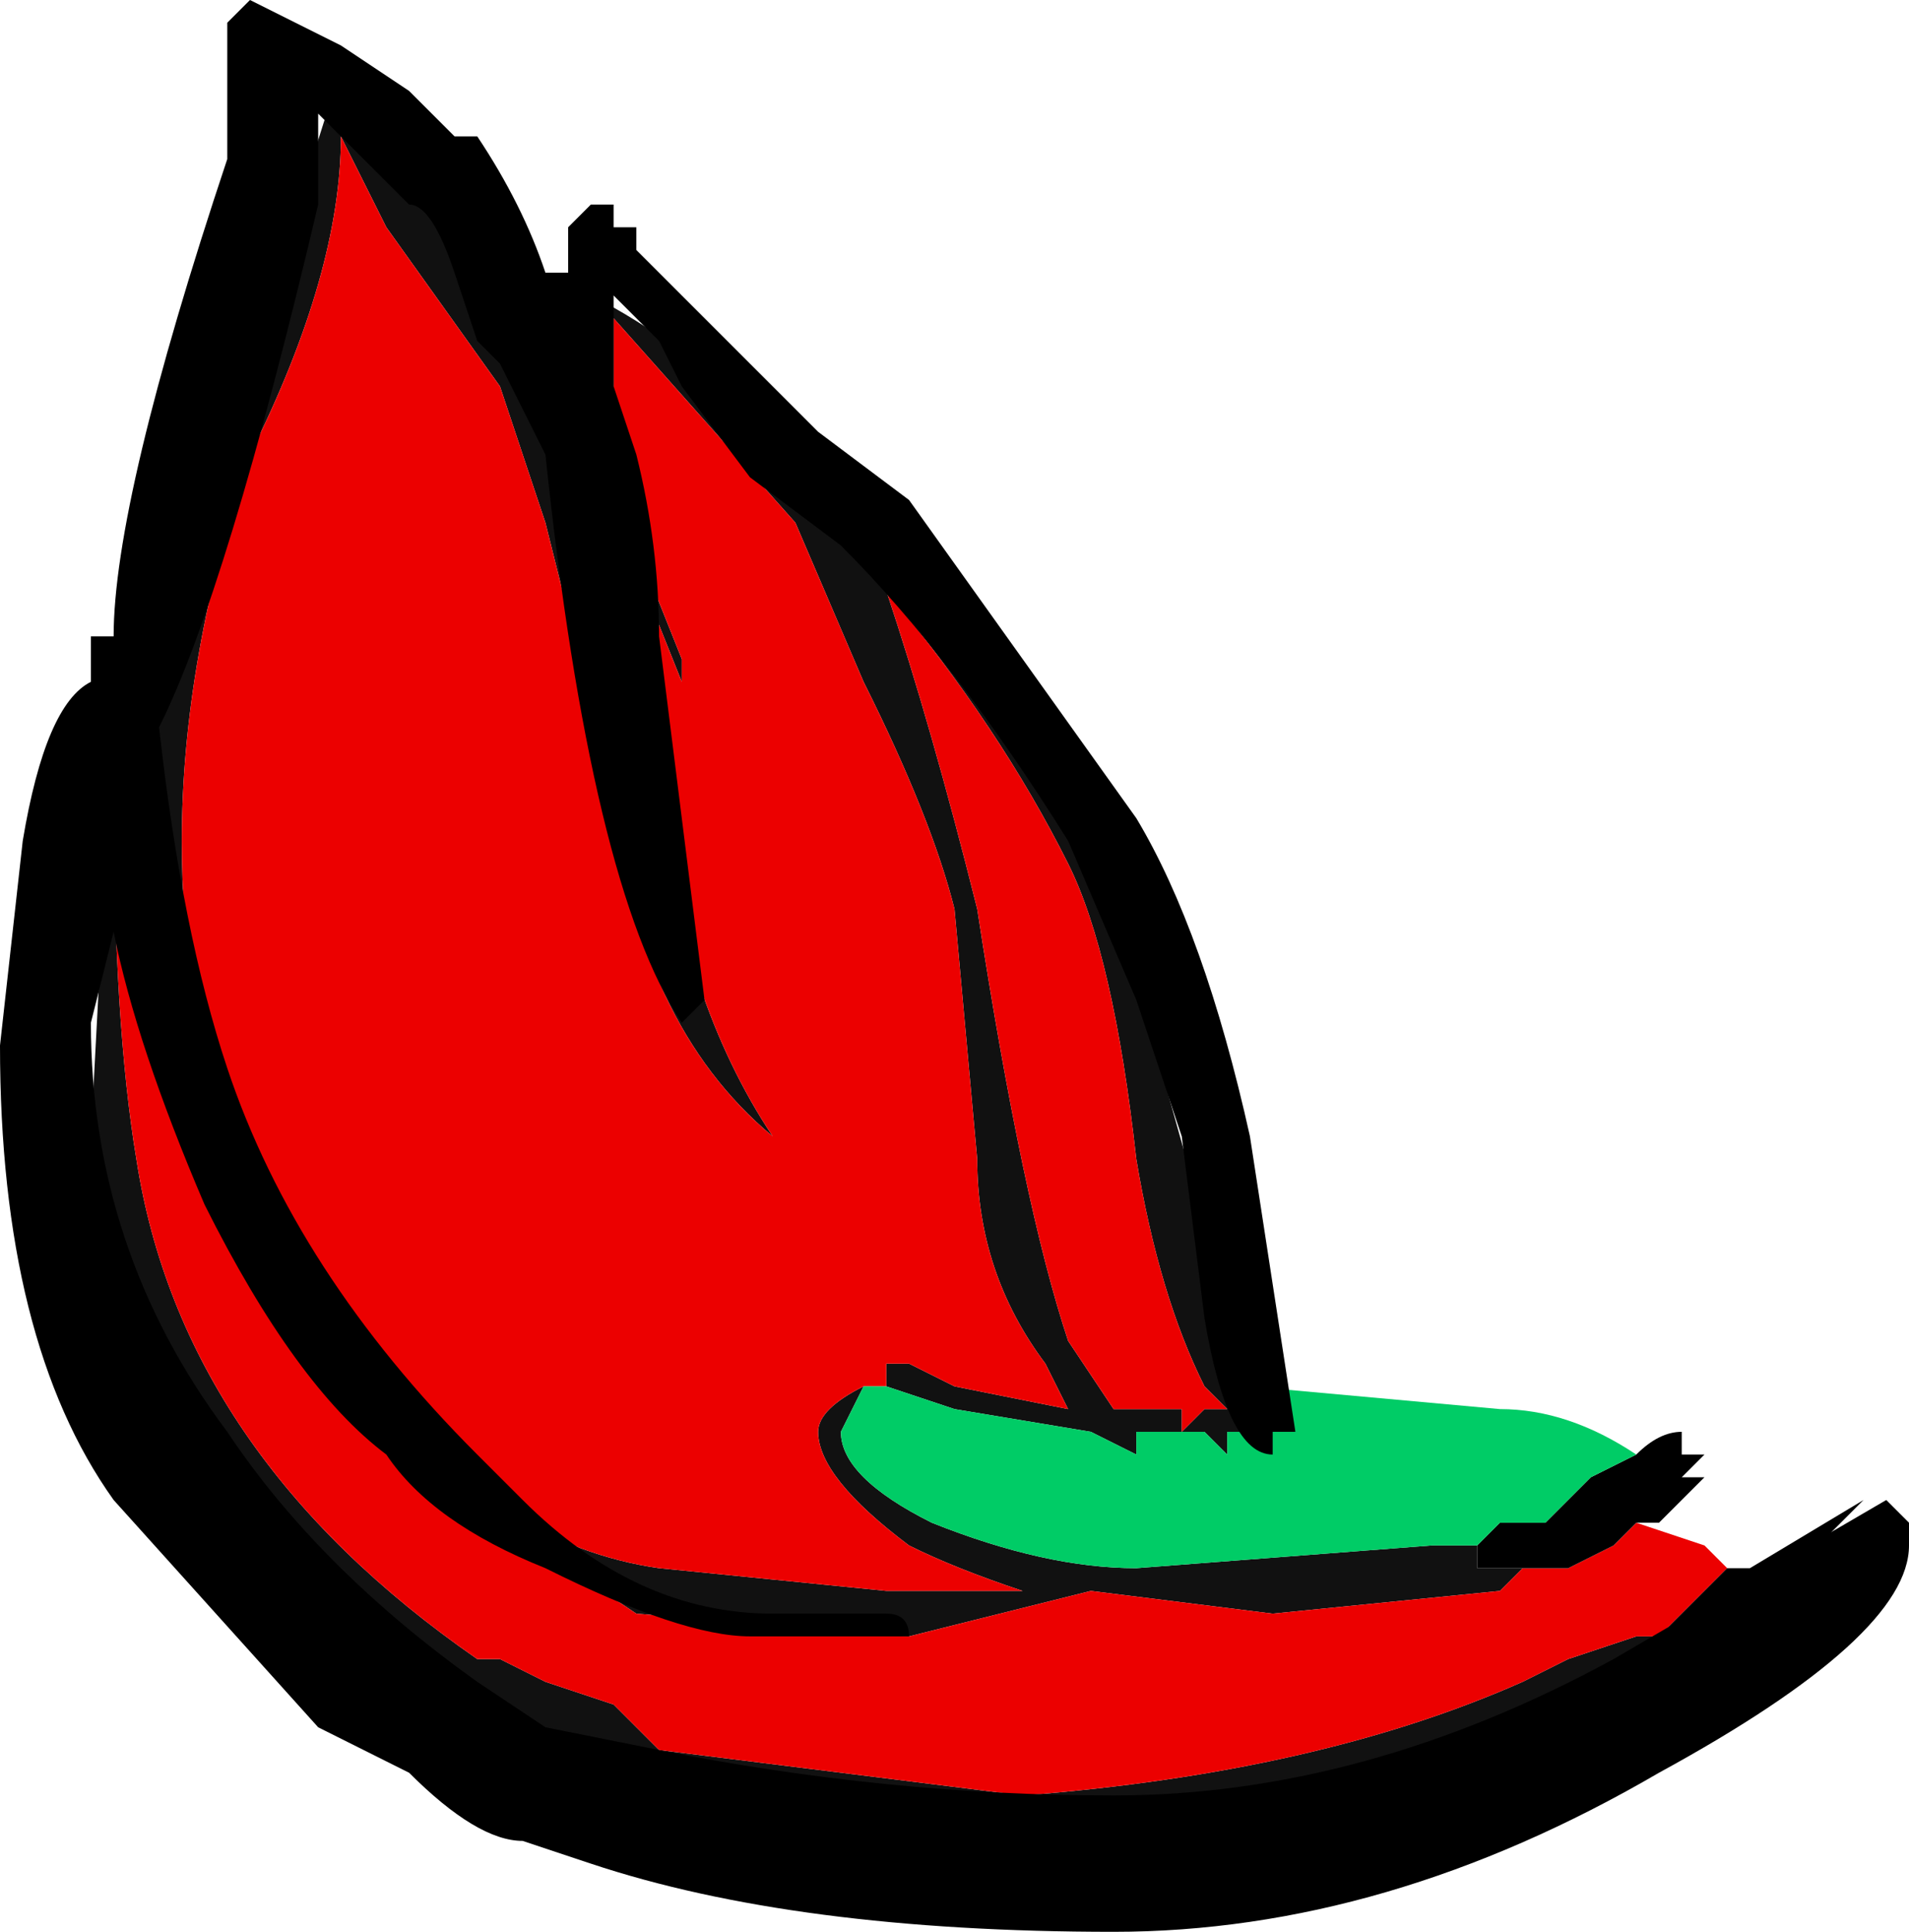 <?xml version="1.0" encoding="UTF-8" standalone="no"?>
<svg xmlns:ffdec="https://www.free-decompiler.com/flash" xmlns:xlink="http://www.w3.org/1999/xlink" ffdec:objectType="frame" height="29.75px" width="29.4px" xmlns="http://www.w3.org/2000/svg">
  <g transform="matrix(1.0, 0.0, 0.0, 1.0, 15.05, 14.7)">
    <use ffdec:characterId="809" height="4.25" transform="matrix(7.0, 0.0, 0.0, 7.0, -15.05, -14.7)" width="4.2" xlink:href="#shape0"/>
  </g>
  <defs>
    <g id="shape0" transform="matrix(1.0, 0.0, 0.0, 1.0, 2.15, 2.1)">
      <path d="M1.55 1.55 L0.95 1.85 0.05 1.95 -1.05 1.7 -1.75 1.1 -1.95 0.4 -1.9 -0.55 -1.85 -0.3 Q-1.8 -0.65 -1.7 -1.0 L-1.4 -1.95 -1.0 -1.35 -0.85 -1.45 Q-0.65 -1.35 -0.45 -1.15 L0.25 -0.3 0.6 0.95 0.6 1.0 0.7 1.05 0.55 1.05 0.55 1.1 0.5 1.05 0.35 1.05 0.35 1.1 0.25 1.05 -0.05 1.0 -0.2 0.95 -0.25 0.95 -0.3 1.05 Q-0.3 1.15 -0.1 1.25 0.15 1.35 0.35 1.35 L1.0 1.3 1.1 1.3 1.1 1.35 1.2 1.35 1.15 1.4 0.65 1.45 0.25 1.4 -0.15 1.5 -0.75 1.45 -0.9 1.35 -1.05 1.3 -1.55 0.8 -1.9 -0.35 Q-1.9 0.15 -1.85 0.45 -1.75 1.1 -1.1 1.55 L-1.05 1.55 -0.95 1.6 -0.8 1.65 -0.7 1.75 0.1 1.85 Q0.75 1.8 1.2 1.6 L1.3 1.55 1.45 1.5 1.5 1.5 1.55 1.55 M-1.75 -0.25 Q-1.75 0.1 -1.65 0.3 L-1.35 0.95 Q-1.05 1.3 -0.7 1.35 L-0.2 1.4 0.1 1.4 Q-0.05 1.35 -0.15 1.3 -0.35 1.15 -0.35 1.05 -0.35 1.0 -0.25 0.95 L-0.2 0.95 -0.2 0.9 -0.15 0.9 -0.05 0.95 0.2 1.0 0.15 0.9 Q0.0 0.7 0.0 0.45 L-0.05 -0.1 Q-0.1 -0.3 -0.25 -0.6 L-0.4 -0.95 -0.8 -1.4 -0.8 -0.95 -0.75 -0.9 -0.65 -0.65 -0.65 -0.6 -0.75 -0.85 -0.7 -0.35 Q-0.65 0.1 -0.45 0.4 -0.75 0.15 -0.8 -0.35 L-0.95 -0.95 -1.05 -1.25 -1.3 -1.6 -1.4 -1.8 Q-1.4 -1.5 -1.6 -1.1 -1.75 -0.65 -1.75 -0.25 M0.0 -0.1 Q0.1 0.55 0.2 0.85 L0.3 1.0 0.45 1.0 0.45 1.05 0.5 1.0 0.55 1.0 0.5 0.95 Q0.4 0.75 0.35 0.45 0.3 0.0 0.2 -0.2 0.05 -0.5 -0.2 -0.8 -0.1 -0.5 0.0 -0.1" fill="#111111" fill-rule="evenodd" stroke="none"/>
      <path d="M1.45 1.25 L1.6 1.3 1.65 1.35 1.5 1.5 1.45 1.5 1.3 1.55 1.2 1.6 Q0.75 1.8 0.1 1.85 L-0.7 1.75 -0.8 1.65 -0.95 1.6 -1.05 1.55 -1.1 1.55 Q-1.75 1.1 -1.85 0.45 -1.9 0.15 -1.9 -0.35 L-1.55 0.8 -1.05 1.3 -0.9 1.35 -0.75 1.45 -0.15 1.5 0.25 1.4 0.65 1.45 1.15 1.4 1.2 1.35 1.3 1.35 1.4 1.3 1.45 1.25 M-1.75 -0.25 Q-1.75 -0.65 -1.6 -1.1 -1.4 -1.5 -1.4 -1.8 L-1.3 -1.6 -1.05 -1.25 -0.95 -0.95 -0.8 -0.35 Q-0.75 0.15 -0.45 0.4 -0.65 0.1 -0.7 -0.35 L-0.75 -0.85 -0.65 -0.6 -0.65 -0.65 -0.75 -0.9 -0.8 -0.95 -0.8 -1.4 -0.4 -0.95 -0.25 -0.6 Q-0.1 -0.3 -0.05 -0.1 L0.0 0.45 Q0.0 0.7 0.15 0.9 L0.2 1.0 -0.05 0.95 -0.15 0.9 -0.2 0.9 -0.2 0.95 -0.25 0.95 Q-0.35 1.0 -0.35 1.05 -0.35 1.15 -0.15 1.3 -0.05 1.35 0.1 1.4 L-0.2 1.4 -0.7 1.35 Q-1.05 1.3 -1.35 0.95 L-1.65 0.3 Q-1.75 0.1 -1.75 -0.25 M0.0 -0.1 Q-0.1 -0.5 -0.2 -0.8 0.05 -0.5 0.2 -0.2 0.3 0.0 0.35 0.45 0.4 0.75 0.5 0.95 L0.55 1.0 0.5 1.0 0.45 1.05 0.45 1.0 0.3 1.0 0.2 0.85 Q0.1 0.55 0.0 -0.1" fill="#ec0000" fill-rule="evenodd" stroke="none"/>
      <path d="M1.45 1.1 Q1.5 1.05 1.55 1.05 L1.55 1.1 1.6 1.1 1.55 1.15 1.6 1.15 1.5 1.25 1.45 1.25 1.4 1.3 1.3 1.35 1.2 1.35 1.1 1.35 1.1 1.3 1.15 1.25 1.25 1.25 1.35 1.15 1.45 1.1 M1.65 1.35 L1.7 1.35 1.95 1.2 1.8 1.35 1.55 1.55 1.5 1.5 1.65 1.35" fill="#000000" fill-rule="evenodd" stroke="none"/>
      <path d="M0.6 0.95 L1.15 1.0 Q1.3 1.0 1.45 1.1 L1.35 1.15 1.25 1.25 1.15 1.25 1.1 1.3 1.0 1.3 0.35 1.35 Q0.15 1.35 -0.1 1.25 -0.3 1.15 -0.3 1.05 L-0.25 0.95 -0.2 0.95 -0.05 1.0 0.25 1.05 0.35 1.1 0.35 1.05 0.5 1.05 0.55 1.1 0.55 1.05 0.7 1.05 0.6 1.0 0.6 0.95" fill="#00cc66" fill-rule="evenodd" stroke="none"/>
      <path d="M-1.15 -1.8 L-1.1 -1.8 Q-1.0 -1.65 -0.95 -1.5 L-0.9 -1.5 -0.9 -1.6 -0.85 -1.65 -0.8 -1.65 -0.8 -1.6 -0.75 -1.6 -0.75 -1.55 -0.35 -1.15 -0.15 -1.0 0.35 -0.3 Q0.5 -0.05 0.6 0.4 L0.7 1.05 0.65 1.05 0.65 1.1 Q0.55 1.1 0.5 0.8 L0.45 0.4 0.35 0.1 0.2 -0.25 Q-0.05 -0.65 -0.3 -0.9 L-0.5 -1.05 -0.65 -1.25 -0.7 -1.35 -0.8 -1.45 -0.8 -1.25 -0.75 -1.1 Q-0.7 -0.9 -0.7 -0.7 L-0.6 0.1 -0.65 0.15 Q-0.85 -0.15 -0.95 -1.1 L-1.05 -1.3 -1.1 -1.35 -1.15 -1.5 Q-1.2 -1.65 -1.25 -1.65 L-1.45 -1.85 -1.45 -1.65 Q-1.65 -0.8 -1.8 -0.5 -1.75 -0.05 -1.65 0.25 -1.5 0.7 -1.1 1.1 L-1.0 1.2 Q-0.75 1.45 -0.45 1.45 L-0.2 1.45 Q-0.15 1.45 -0.15 1.5 L-0.5 1.5 Q-0.65 1.5 -0.95 1.35 -1.2 1.25 -1.3 1.1 -1.5 0.95 -1.7 0.55 -1.85 0.2 -1.9 -0.05 L-1.95 0.15 Q-1.95 0.65 -1.65 1.05 -1.45 1.35 -1.1 1.6 L-0.95 1.7 -0.7 1.75 Q-0.2 1.85 0.3 1.85 0.85 1.85 1.4 1.55 L2.0 1.2 2.05 1.25 2.05 1.3 Q2.05 1.5 1.5 1.8 0.9 2.15 0.3 2.15 -0.4 2.15 -0.85 2.0 L-1.0 1.95 Q-1.1 1.95 -1.25 1.8 L-1.45 1.7 -1.9 1.2 Q-2.15 0.85 -2.15 0.2 L-2.1 -0.25 Q-2.05 -0.55 -1.95 -0.6 L-1.95 -0.7 -1.9 -0.7 Q-1.9 -1.0 -1.65 -1.75 L-1.65 -2.05 -1.6 -2.1 -1.4 -2.0 -1.25 -1.9 -1.15 -1.8" fill="#000000" fill-rule="evenodd" stroke="none"/>
    </g>
  </defs>
</svg>
